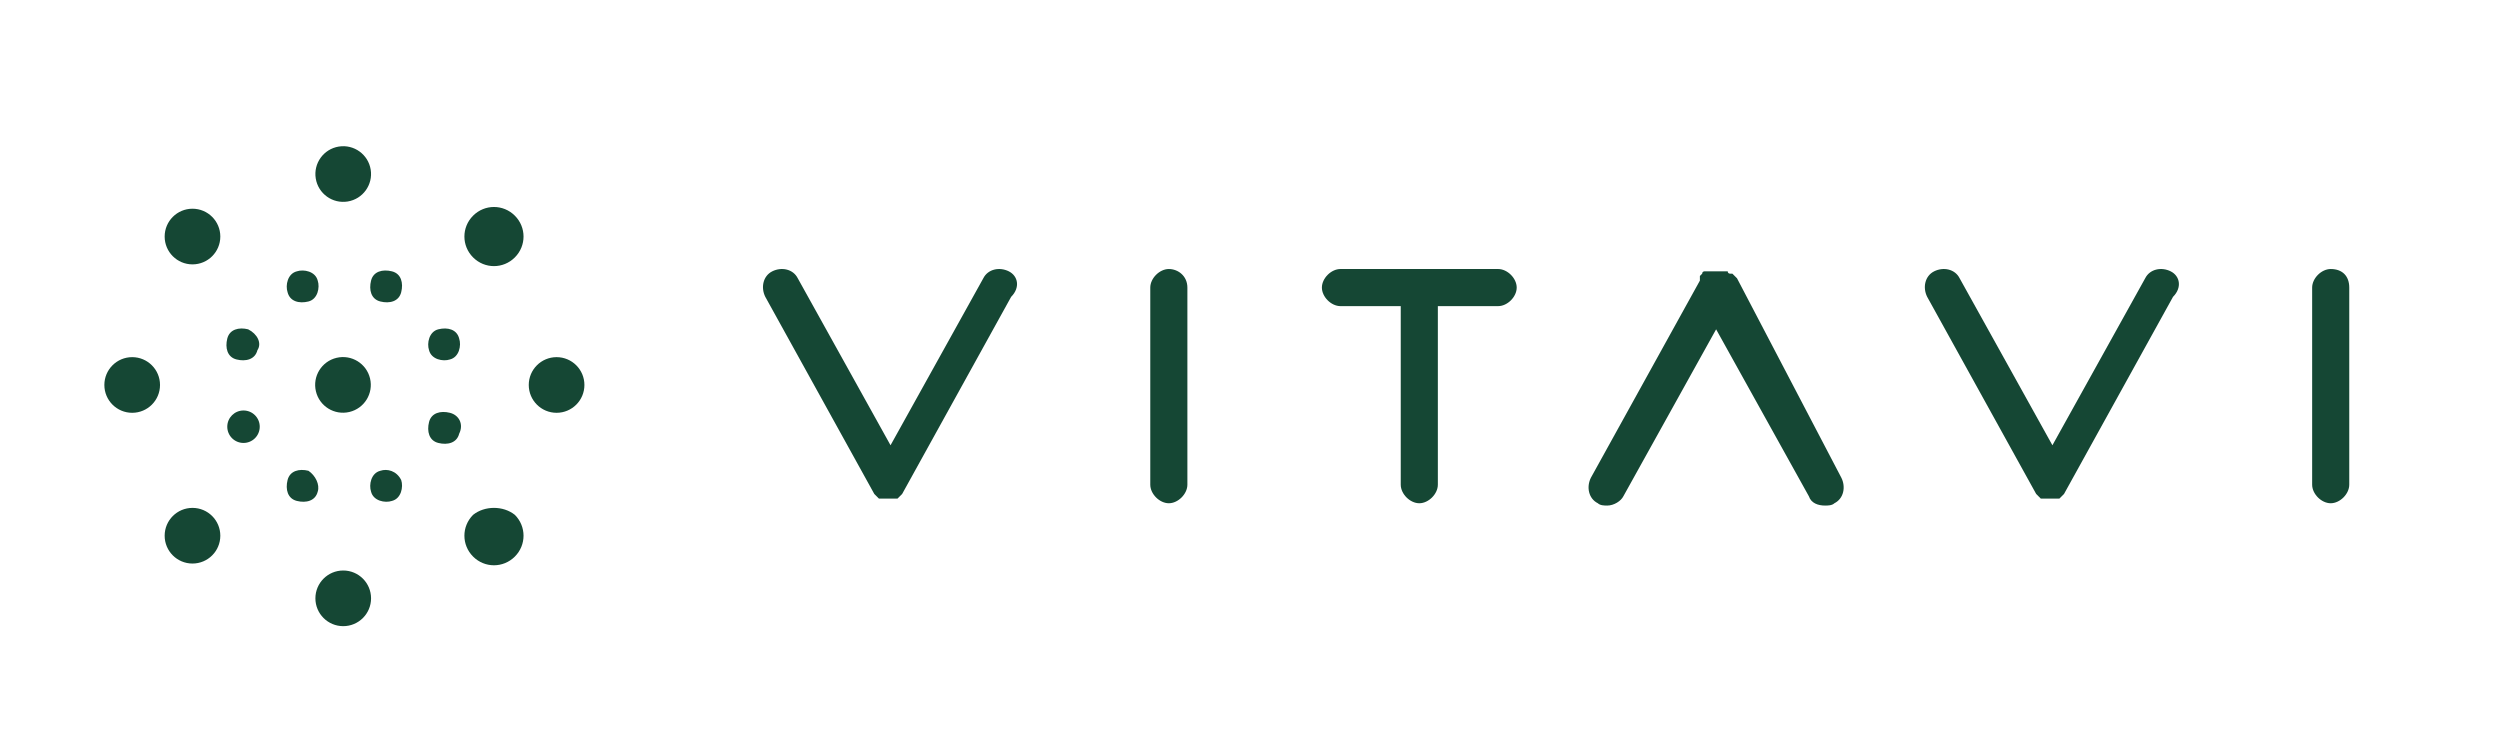 <?xml version="1.0" encoding="utf-8"?>
<!-- Generator: Adobe Illustrator 25.2.1, SVG Export Plug-In . SVG Version: 6.00 Build 0)  -->
<svg version="1.1" id="Layer_1" xmlns="http://www.w3.org/2000/svg" xmlns:xlink="http://www.w3.org/1999/xlink" x="0px" y="0px"
	 viewBox="0 0 107.8 31.5" style="enable-background:new 0 0 107.8 31.5;" xml:space="preserve">
<style type="text/css">
	.st0{fill:#154734;}
</style>
<g>
	<path class="st0" d="M100.5,11.6c-0.4,0-0.8,0.4-0.8,0.8v8.5c0,0.4,0.4,0.8,0.8,0.8c0.4,0,0.8-0.4,0.8-0.8v-8.5
		C101.3,11.9,101,11.6,100.5,11.6z"/>
	<path class="st0" d="M74.9,12C74.8,12,74.8,12,74.9,12c-0.1-0.1-0.1-0.1-0.1-0.1c0,0,0,0-0.1-0.1c0,0,0,0-0.1,0c0,0-0.1,0-0.1-0.1
		c0,0,0,0,0,0c0,0,0,0,0,0c0,0-0.1,0-0.1,0c0,0,0,0-0.1,0c0,0,0,0-0.1,0c0,0-0.1,0-0.1,0c0,0,0,0-0.1,0c0,0-0.1,0-0.1,0
		c0,0,0,0-0.1,0c0,0-0.1,0-0.1,0c0,0,0,0-0.1,0c0,0-0.1,0-0.1,0c0,0,0,0,0,0c0,0,0,0,0,0c0,0-0.1,0-0.1,0.1c0,0,0,0,0,0
		c0,0,0,0-0.1,0.1c0,0,0,0,0,0.1c0,0,0,0,0,0.1l-4.7,8.5c-0.2,0.4-0.1,0.9,0.3,1.1c0.1,0.1,0.3,0.1,0.4,0.1c0.3,0,0.6-0.2,0.7-0.4
		l4-7.2l4,7.2c0.1,0.3,0.4,0.4,0.7,0.4c0.1,0,0.3,0,0.4-0.1c0.4-0.2,0.5-0.7,0.3-1.1L74.9,12z"/>
	<path class="st0" d="M93.6,11.7c-0.4-0.2-0.9-0.1-1.1,0.3l-4,7.2l-4-7.2c-0.2-0.4-0.7-0.5-1.1-0.3c-0.4,0.2-0.5,0.7-0.3,1.1
		l4.7,8.5c0,0,0,0,0,0c0,0,0.1,0.1,0.1,0.1c0,0,0,0,0,0c0,0,0.1,0.1,0.1,0.1c0,0,0,0,0,0c0,0,0,0,0,0c0,0,0.1,0,0.1,0
		c0,0,0.1,0,0.1,0c0.1,0,0.1,0,0.2,0c0,0,0,0,0,0s0,0,0,0c0.1,0,0.1,0,0.2,0c0,0,0.1,0,0.1,0c0,0,0.1,0,0.1,0c0,0,0,0,0,0
		c0,0,0,0,0,0c0,0,0.1-0.1,0.1-0.1c0,0,0,0,0,0c0,0,0.1-0.1,0.1-0.1c0,0,0,0,0,0l4.7-8.5C94.1,12.4,94,11.9,93.6,11.7z"/>
	<path class="st0" d="M64.6,11.6h-6.8c-0.4,0-0.8,0.4-0.8,0.8s0.4,0.8,0.8,0.8h2.6v7.7c0,0.4,0.4,0.8,0.8,0.8s0.8-0.4,0.8-0.8v-7.7
		h2.6c0.4,0,0.8-0.4,0.8-0.8S65,11.6,64.6,11.6z"/>
	<path class="st0" d="M50.4,11.6c-0.4,0-0.8,0.4-0.8,0.8v8.5c0,0.4,0.4,0.8,0.8,0.8s0.8-0.4,0.8-0.8v-8.5
		C51.2,11.9,50.8,11.6,50.4,11.6z"/>
	<path class="st0" d="M43.5,11.7c-0.4-0.2-0.9-0.1-1.1,0.3l-4,7.2l-4-7.2c-0.2-0.4-0.7-0.5-1.1-0.3c-0.4,0.2-0.5,0.7-0.3,1.1
		l4.7,8.5c0,0,0,0,0,0c0,0,0.1,0.1,0.1,0.1c0,0,0,0,0,0c0,0,0.1,0.1,0.1,0.1c0,0,0,0,0,0c0,0,0,0,0,0c0,0,0.1,0,0.1,0
		c0,0,0.1,0,0.1,0c0.1,0,0.1,0,0.2,0c0,0,0,0,0,0c0,0,0,0,0,0c0.1,0,0.1,0,0.2,0c0,0,0.1,0,0.1,0c0,0,0.1,0,0.1,0c0,0,0,0,0,0
		c0,0,0,0,0,0c0,0,0.1-0.1,0.1-0.1c0,0,0,0,0,0c0,0,0.1-0.1,0.1-0.1c0,0,0,0,0,0l4.7-8.5C44,12.4,43.9,11.9,43.5,11.7z"/>
	<circle class="st0" cx="14.8" cy="25.8" r="1.2"/>
	<circle class="st0" cx="24" cy="16.6" r="1.2"/>
	<ellipse transform="matrix(0.987 -0.16 0.16 0.987 -1.008 2.47)" class="st0" cx="14.8" cy="7.5" rx="1.2" ry="1.2"/>
	<circle class="st0" cx="5.7" cy="16.6" r="1.2"/>
	<ellipse transform="matrix(0.973 -0.23 0.23 0.973 -3.429 3.849)" class="st0" cx="14.8" cy="16.6" rx="1.2" ry="1.2"/>
	<path class="st0" d="M20.4,22.2c-0.5,0.5-0.5,1.3,0,1.8c0.5,0.5,1.3,0.5,1.8,0s0.5-1.3,0-1.8C21.7,21.8,20.9,21.8,20.4,22.2z"/>
	<path class="st0" d="M20.4,9.3c-0.5,0.5-0.5,1.3,0,1.8c0.5,0.5,1.3,0.5,1.8,0c0.5-0.5,0.5-1.3,0-1.8C21.7,8.8,20.9,8.8,20.4,9.3z"
		/>
	<circle class="st0" cx="8.3" cy="10.2" r="1.2"/>
	<circle class="st0" cx="8.3" cy="23.1" r="1.2"/>
	<path class="st0" d="M16.4,20.3c-0.4,0.1-0.5,0.6-0.4,0.9c0.1,0.4,0.6,0.5,0.9,0.4c0.4-0.1,0.5-0.6,0.4-0.9
		C17.1,20.3,16.7,20.2,16.4,20.3z"/>
	<path class="st0" d="M18.9,14.2c-0.4,0.1-0.5,0.6-0.4,0.9c0.1,0.4,0.6,0.5,0.9,0.4c0.4-0.1,0.5-0.6,0.4-0.9
		C19.7,14.2,19.3,14.1,18.9,14.2z"/>
	<path class="st0" d="M13.3,13c0.4-0.1,0.5-0.6,0.4-0.9c-0.1-0.4-0.6-0.5-0.9-0.4c-0.4,0.1-0.5,0.6-0.4,0.9
		C12.5,13,12.9,13.1,13.3,13z"/>
	<circle class="st0" cx="10.5" cy="18.4" r="0.7"/>
	<path class="st0" d="M19.4,17.8c-0.4-0.1-0.8,0-0.9,0.4c-0.1,0.4,0,0.8,0.4,0.9c0.4,0.1,0.8,0,0.9-0.4C20,18.3,19.8,17.9,19.4,17.8
		z"/>
	<path class="st0" d="M16.9,11.7c-0.4-0.1-0.8,0-0.9,0.4c-0.1,0.4,0,0.8,0.4,0.9c0.4,0.1,0.8,0,0.9-0.4
		C17.4,12.2,17.3,11.8,16.9,11.7z"/>
	<path class="st0" d="M10.7,14.2c-0.4-0.1-0.8,0-0.9,0.4c-0.1,0.4,0,0.8,0.4,0.9c0.4,0.1,0.8,0,0.9-0.4
		C11.3,14.8,11.1,14.4,10.7,14.2z"/>
	<path class="st0" d="M13.3,20.3c-0.4-0.1-0.8,0-0.9,0.4c-0.1,0.4,0,0.8,0.4,0.9c0.4,0.1,0.8,0,0.9-0.4
		C13.8,20.9,13.6,20.5,13.3,20.3z"/>
</g>
</svg>

